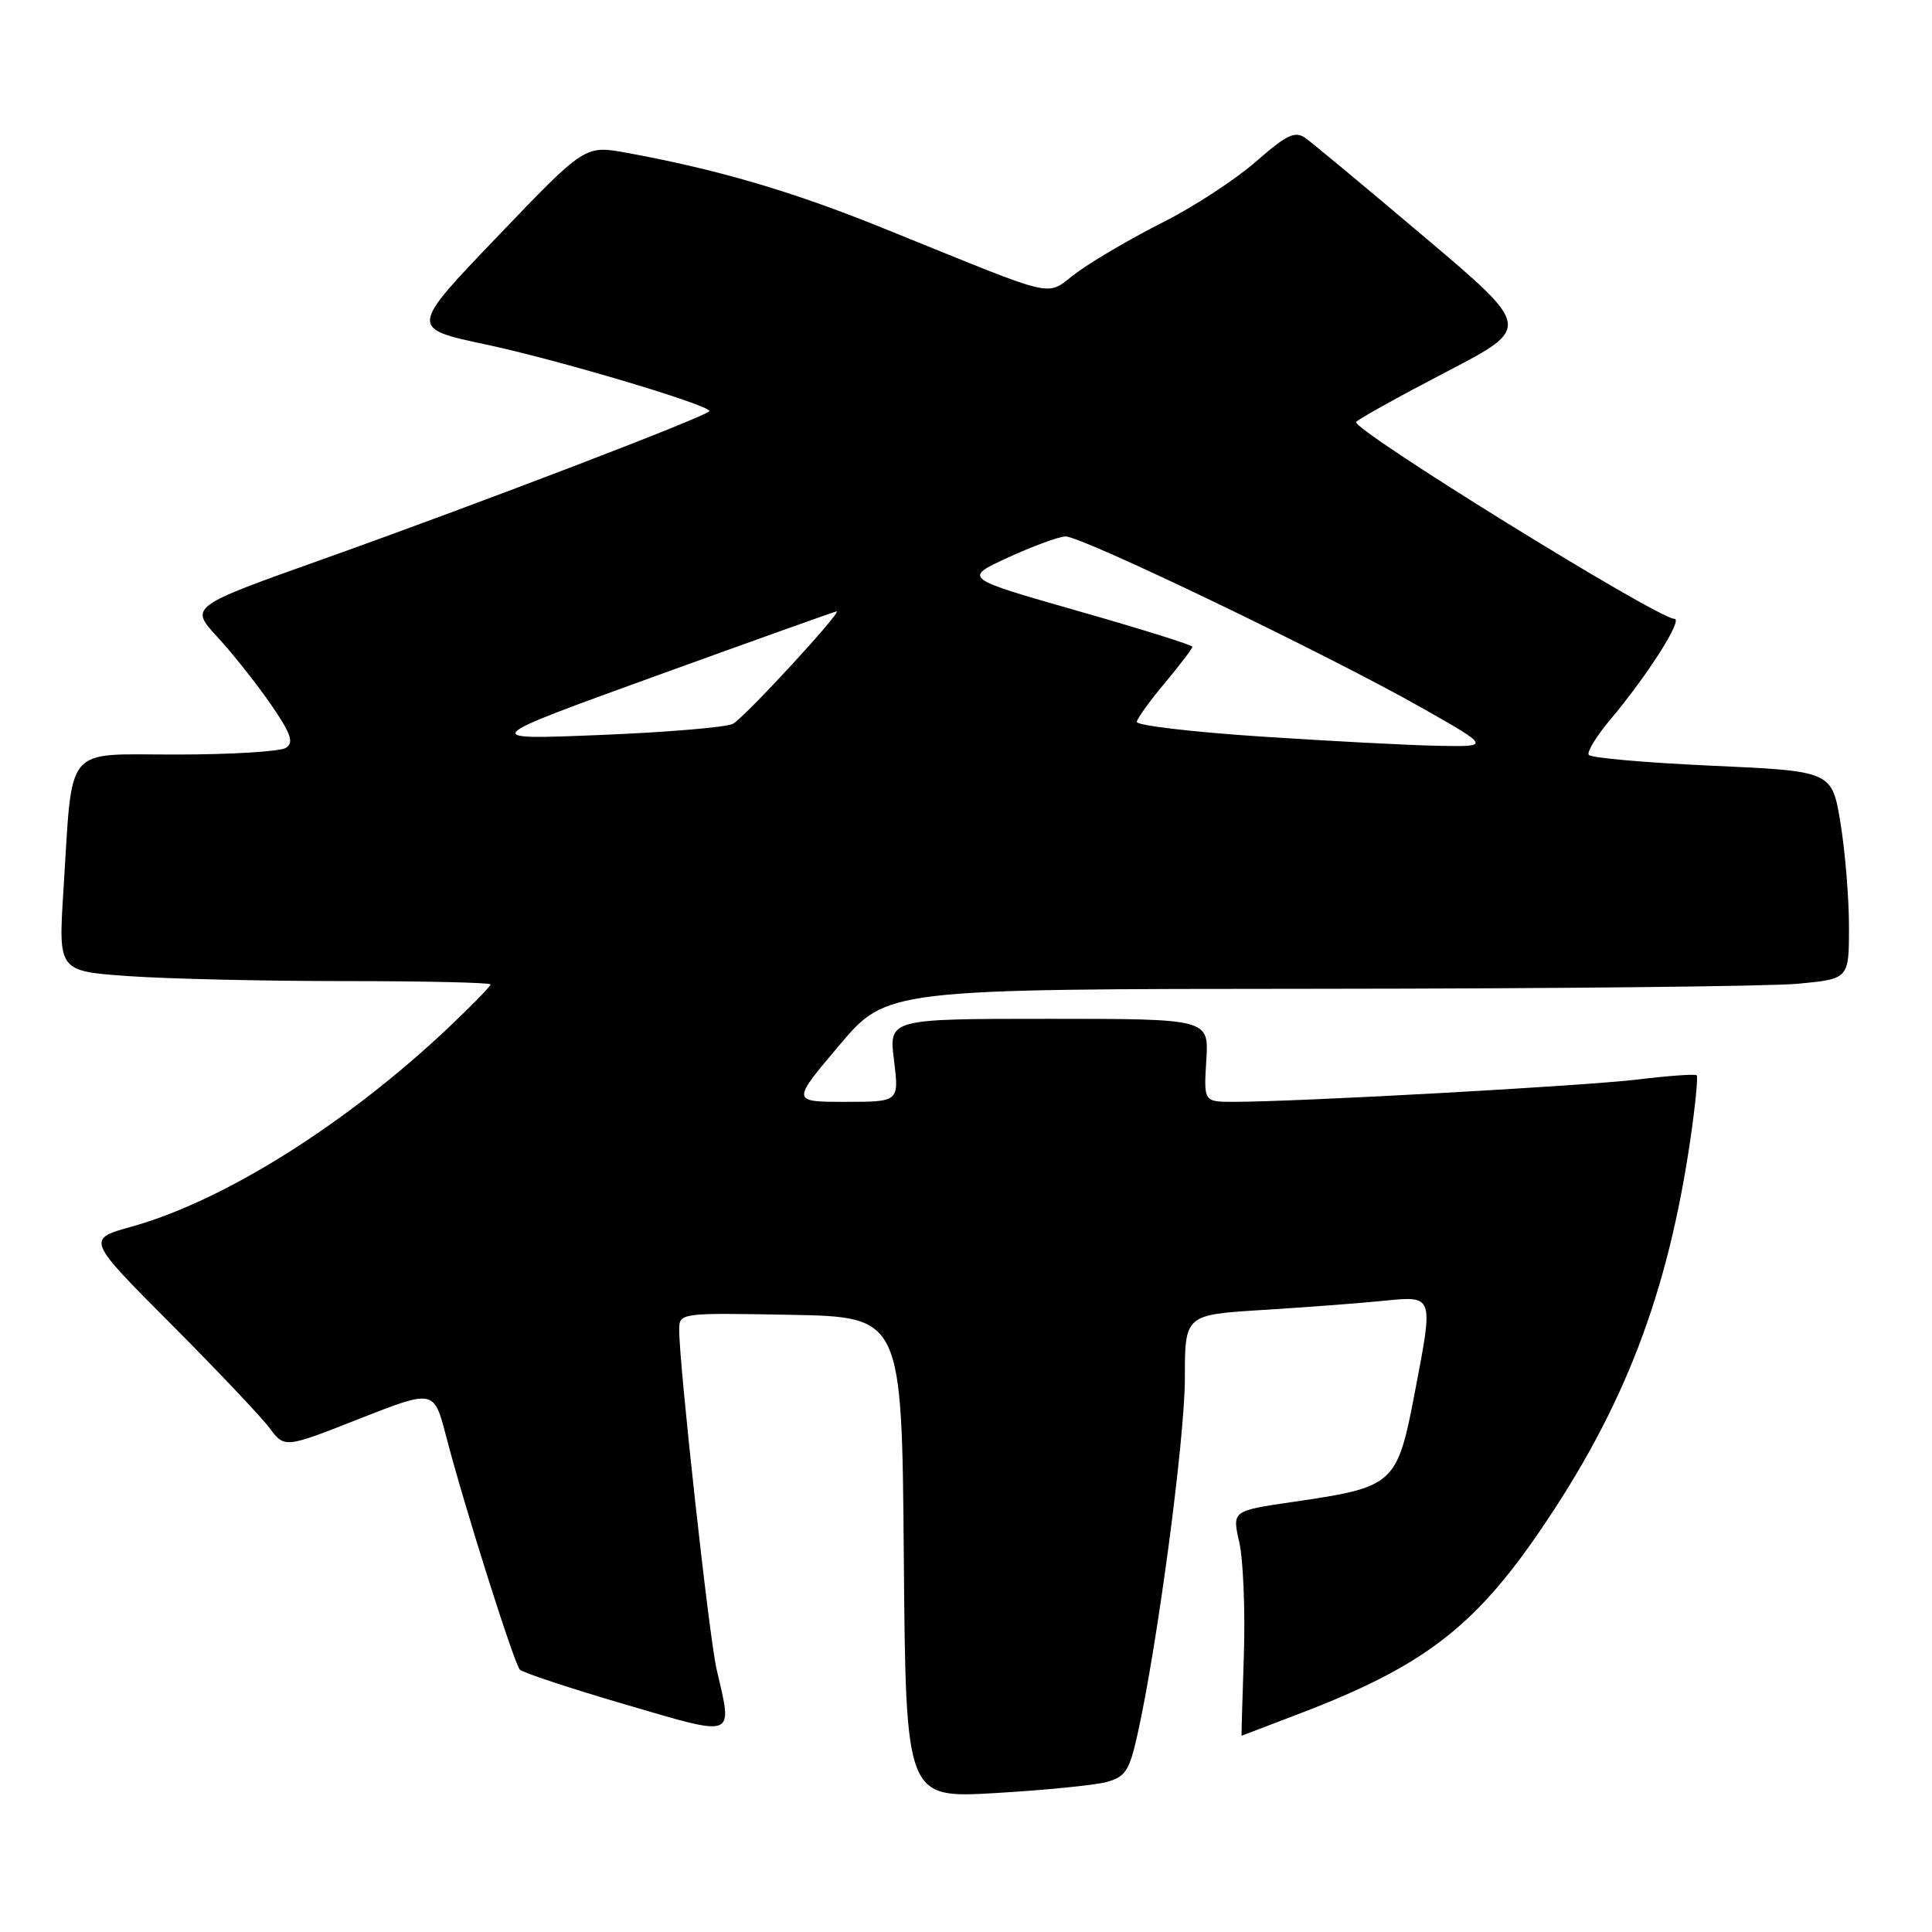 <?xml version="1.0" encoding="UTF-8" standalone="no"?>
<!DOCTYPE svg PUBLIC "-//W3C//DTD SVG 1.1//EN" "http://www.w3.org/Graphics/SVG/1.1/DTD/svg11.dtd" >
<svg xmlns="http://www.w3.org/2000/svg" xmlns:xlink="http://www.w3.org/1999/xlink" version="1.1" viewBox="0 0 256 256">
 <g >
 <path fill="currentColor"
d=" M 146.62 236.13 C 149.10 235.46 149.65 234.63 150.70 229.93 C 153.33 218.25 157.00 190.66 157.00 182.65 C 157.00 174.22 157.00 174.22 167.25 173.58 C 172.89 173.23 180.09 172.69 183.25 172.37 C 190.02 171.70 189.95 171.52 187.51 184.30 C 185.12 196.79 184.85 197.04 171.26 199.02 C 163.26 200.19 163.26 200.19 164.21 204.35 C 164.73 206.63 165.01 213.34 164.82 219.25 C 164.62 225.16 164.49 230.00 164.51 230.00 C 164.53 230.00 168.14 228.62 172.52 226.94 C 188.51 220.80 195.29 215.63 203.94 203.01 C 215.24 186.52 221.02 171.45 224.03 150.66 C 224.65 146.36 225.01 142.67 224.82 142.48 C 224.63 142.29 221.10 142.54 216.98 143.04 C 209.90 143.90 172.08 145.99 163.50 146.00 C 159.50 146.00 159.50 146.00 159.84 140.50 C 160.19 135.00 160.19 135.00 138.98 135.00 C 117.77 135.00 117.77 135.00 118.46 140.50 C 119.14 146.00 119.14 146.00 112.01 146.00 C 104.87 146.00 104.87 146.00 111.19 138.53 C 117.50 131.05 117.50 131.05 174.50 131.02 C 205.85 131.00 234.54 130.70 238.25 130.35 C 245.00 129.71 245.00 129.71 245.00 122.80 C 245.00 119.00 244.49 112.80 243.87 109.03 C 242.74 102.18 242.74 102.18 226.85 101.46 C 218.11 101.07 210.76 100.42 210.51 100.02 C 210.26 99.62 211.54 97.54 213.34 95.39 C 218.28 89.53 223.07 82.00 221.87 82.00 C 219.66 82.00 178.85 56.75 179.70 55.90 C 180.18 55.42 185.60 52.42 191.75 49.22 C 202.93 43.40 202.93 43.40 188.80 31.45 C 181.03 24.88 173.92 18.96 173.00 18.31 C 171.60 17.31 170.53 17.82 166.41 21.42 C 163.70 23.79 158.19 27.39 154.16 29.42 C 150.13 31.45 145.03 34.42 142.82 36.02 C 138.23 39.34 141.26 40.02 116.92 30.19 C 104.93 25.34 95.08 22.45 83.00 20.24 C 77.50 19.24 77.50 19.24 65.89 31.37 C 54.27 43.50 54.27 43.50 64.39 45.65 C 73.96 47.68 94.00 53.66 94.00 54.47 C 94.00 55.03 63.29 66.79 42.80 74.09 C 25.10 80.39 25.10 80.39 28.84 84.44 C 30.89 86.67 34.07 90.69 35.91 93.36 C 38.58 97.25 38.97 98.40 37.88 99.10 C 37.12 99.58 30.60 99.98 23.38 99.98 C 8.28 100.00 9.66 98.33 8.40 118.09 C 7.73 128.68 7.73 128.68 17.02 129.34 C 22.13 129.70 35.01 130.00 45.65 130.00 C 56.29 130.00 65.00 130.20 65.00 130.44 C 65.00 130.69 62.50 133.25 59.44 136.15 C 45.93 148.92 29.68 159.13 17.46 162.53 C 11.46 164.20 11.46 164.20 22.57 175.35 C 28.68 181.48 34.59 187.72 35.70 189.20 C 37.71 191.90 37.71 191.90 47.60 188.00 C 57.50 184.11 57.50 184.11 59.11 190.30 C 61.46 199.40 68.10 220.38 68.88 221.23 C 69.26 221.63 75.51 223.70 82.78 225.83 C 97.71 230.19 97.09 230.43 94.94 221.12 C 93.96 216.86 90.00 180.92 90.00 176.27 C 90.00 173.95 90.00 173.95 104.75 174.22 C 119.50 174.50 119.50 174.50 119.76 206.39 C 120.03 238.28 120.03 238.28 131.89 237.59 C 138.41 237.21 145.04 236.55 146.62 236.13 Z  M 167.00 97.59 C 157.93 96.99 150.56 96.12 150.63 95.65 C 150.69 95.18 152.38 92.84 154.38 90.46 C 156.37 88.07 158.00 85.93 158.00 85.70 C 158.00 85.47 151.17 83.33 142.81 80.95 C 127.62 76.61 127.62 76.61 133.56 73.88 C 136.83 72.38 140.25 71.12 141.17 71.08 C 143.21 70.98 176.10 86.81 188.50 93.85 C 197.50 98.96 197.50 98.96 190.50 98.82 C 186.65 98.75 176.07 98.19 167.00 97.59 Z  M 87.00 89.53 C 99.93 84.85 110.66 81.02 110.85 81.01 C 111.66 80.98 98.60 95.14 97.11 95.91 C 96.23 96.37 88.30 97.04 79.50 97.39 C 63.50 98.04 63.50 98.04 87.00 89.53 Z "/>
</g>
</svg>